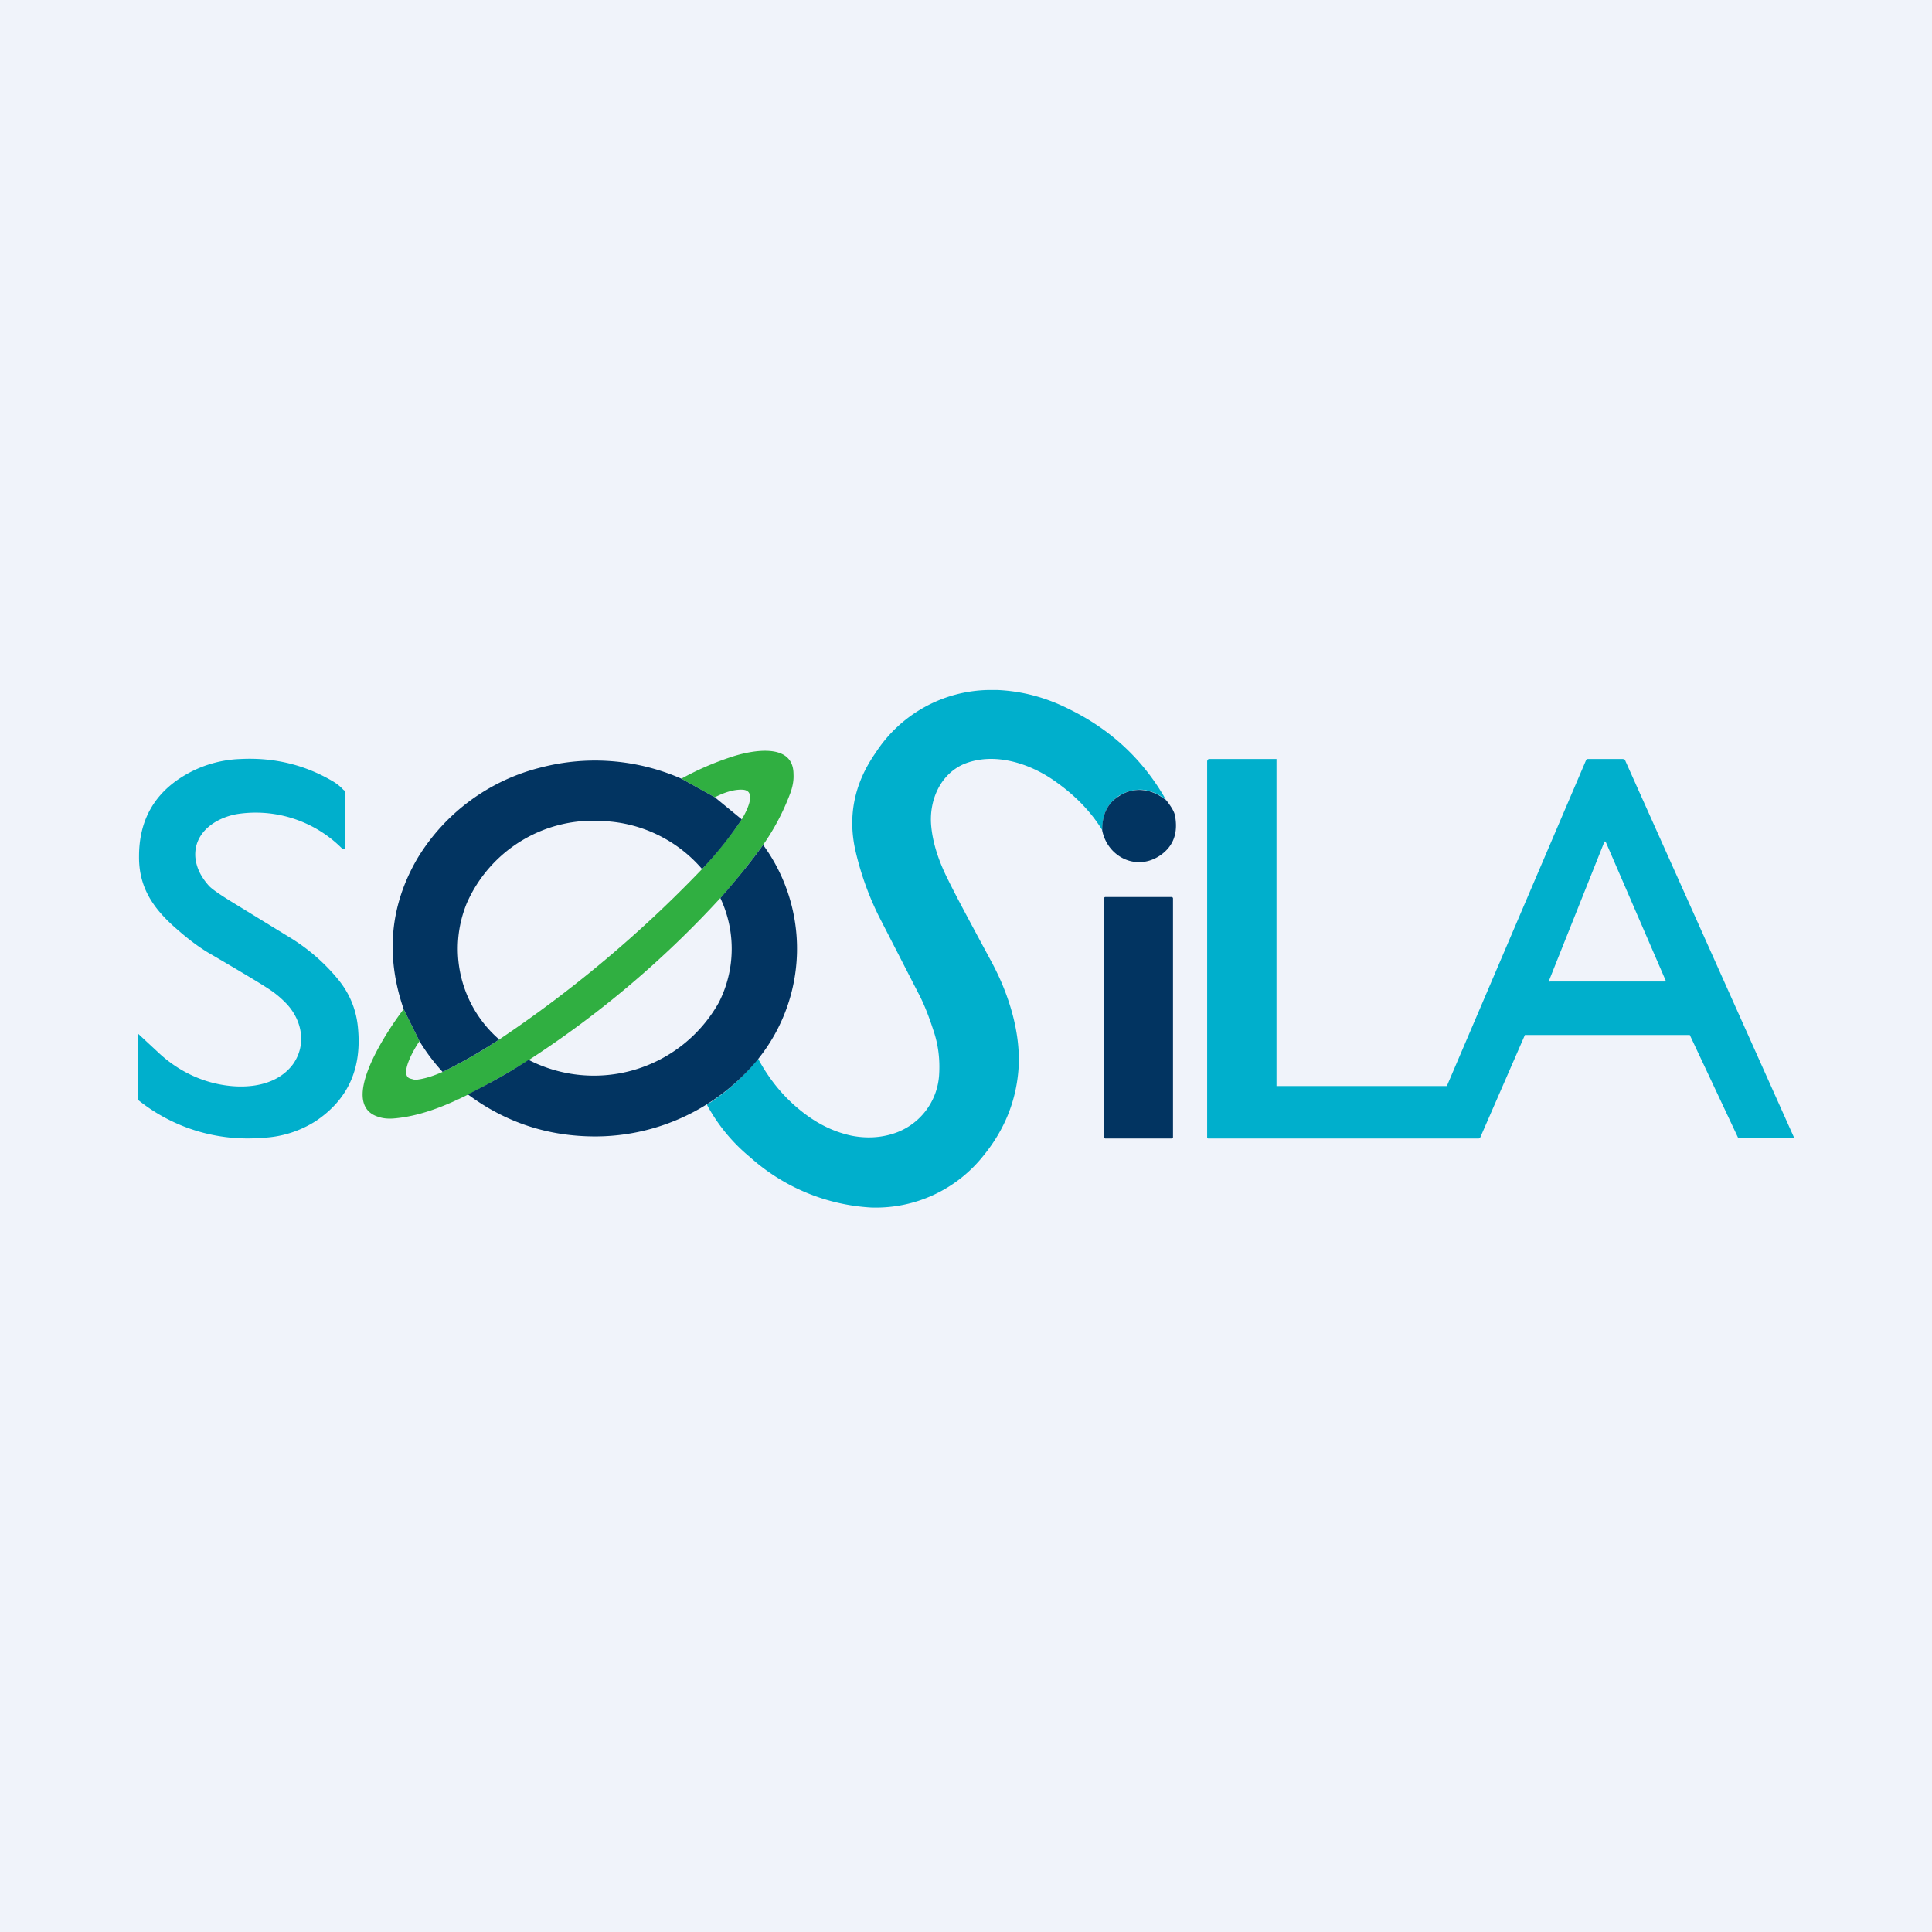 <!-- by TradeStack --><svg width="56" height="56" viewBox="0 0 56 56" xmlns="http://www.w3.org/2000/svg"><path fill="#F0F3FA" d="M0 0h56v56H0z"/><path d="M28.9 20c.73.03 1.43.22 2.1.56 1.22.6 2.15 1.48 2.8 2.63a1.27 1.27 0 0 0-.69-.3c-.24-.01-.47.05-.68.18-.33.22-.5.56-.47 1.01-.32-.53-.77-1-1.33-1.4-.75-.55-1.81-.9-2.7-.53-.68.3-1 1.05-.94 1.77.04.48.2 1.01.5 1.6.21.43.64 1.23 1.26 2.38.5.93.85 2.07.77 3.11-.07.9-.4 1.73-1 2.47A3.98 3.98 0 0 1 25.24 35a5.74 5.74 0 0 1-3.5-1.46 5.09 5.09 0 0 1-1.25-1.52 5.8 5.8 0 0 0 1.48-1.34c.35.65.8 1.19 1.38 1.62.43.32.87.52 1.34.62.42.08.82.06 1.2-.06a1.91 1.91 0 0 0 1.33-1.69c.03-.45-.02-.89-.17-1.32-.13-.4-.27-.76-.43-1.06l-1.13-2.2a8.64 8.64 0 0 1-.68-1.87c-.25-1.03-.06-2 .57-2.9A3.98 3.98 0 0 1 28.66 20h.23Z" fill="#00AFCC"/><path d="M22.12 24.49c-.39.53-.8 1.05-1.24 1.54a28.8 28.8 0 0 1-5.56 4.7c-.57.36-1.16.69-1.76 1-.66.33-1.4.63-2.16.69-.15.01-.3 0-.44-.05-1.2-.38.34-2.6.74-3.12l.46.93c-.12.16-.6.96-.28 1.08l.15.04c.24-.02.5-.1.8-.23.57-.28 1.12-.59 1.64-.94a35.51 35.51 0 0 0 5.88-4.94 12 12 0 0 0 1.15-1.44c.12-.2.47-.84.02-.86-.22-.01-.49.06-.8.22l-.97-.54c.47-.26.96-.47 1.45-.63.54-.18 1.8-.45 1.8.5.01.17-.02.36-.1.57-.2.53-.46 1.02-.78 1.48Z" fill="#30AF41"/><path d="M4 31.88v-1.92l.56.52c.45.43.96.72 1.51.88.84.24 1.89.2 2.42-.51.4-.56.27-1.26-.17-1.74a2.85 2.85 0 0 0-.57-.47c-.18-.12-.71-.44-1.6-.96-.36-.2-.71-.47-1.06-.78-.66-.58-1.07-1.19-1.06-2.08 0-1.04.44-1.82 1.31-2.34A3.4 3.4 0 0 1 6.97 22c.98-.05 1.88.17 2.7.66.08.05.18.12.28.23.01.01.05.03.05.05v1.63c0 .05-.05.06-.08.03a3.53 3.53 0 0 0-3.07-1c-.63.12-1.22.54-1.19 1.22.02.3.15.58.39.85.08.09.28.23.6.43l1.68 1.03c.59.35 1.08.78 1.48 1.27.34.42.53.9.57 1.44.1 1.15-.3 2.03-1.22 2.65a3.1 3.1 0 0 1-1.56.49 5.06 5.06 0 0 1-3.6-1.1ZM52 32.97l-.02.02a.06.06 0 0 1-.04 0H50.4l-.02-.01-1.4-2.98H44.2l-1.29 2.96a.06.06 0 0 1-.06.04h-7.82c-.03 0-.04-.01-.04-.04v-10.9l.01-.03.03-.03H37v9.48s0 .01 0 0H41.93l.02-.03 4.02-9.41c.01-.03.03-.04.06-.04h1.01l.04.01c.02.01.03.02.03.04L52 32.97Zm-7.1-4.55v.02a.02.02 0 0 0 .03.01H48.26a.02.02 0 0 0 .02-.03l-1.73-4-.01-.01a.02.02 0 0 0-.04 0l-1.6 4.01Z" fill="#00AFCC"/><path d="m19.75 22.57.97.54.78.64c-.34.51-.73 1-1.15 1.44a4 4 0 0 0-2.86-1.39 4 4 0 0 0-3.96 2.38 3.48 3.48 0 0 0 .94 3.95c-.53.35-1.07.66-1.64.94a5.6 5.6 0 0 1-.67-.89l-.46-.93c-.53-1.54-.4-3 .4-4.37a5.82 5.82 0 0 1 3.6-2.64 6.23 6.23 0 0 1 4.05.33ZM33.8 23.19c.15.19.24.34.26.46.09.5-.05.87-.41 1.13-.69.49-1.54.07-1.7-.7-.01-.45.14-.79.48-1 .21-.14.44-.2.68-.18.24.02.47.12.68.29ZM22.12 24.49a5.1 5.1 0 0 1-.14 6.2 6.1 6.1 0 0 1-4.72 2.25c-1.37 0-2.6-.4-3.7-1.22.6-.3 1.2-.63 1.76-1a4.15 4.15 0 0 0 5.52-1.67c.47-.93.5-2.04.04-3.02.44-.5.85-1 1.24-1.54ZM33.96 26h-1.92c-.02 0-.04.02-.04.04v6.92c0 .02.02.04.04.04h1.92c.02 0 .04-.02.04-.04v-6.92c0-.02-.02-.04-.04-.04Z" fill="#023461"/></svg>
